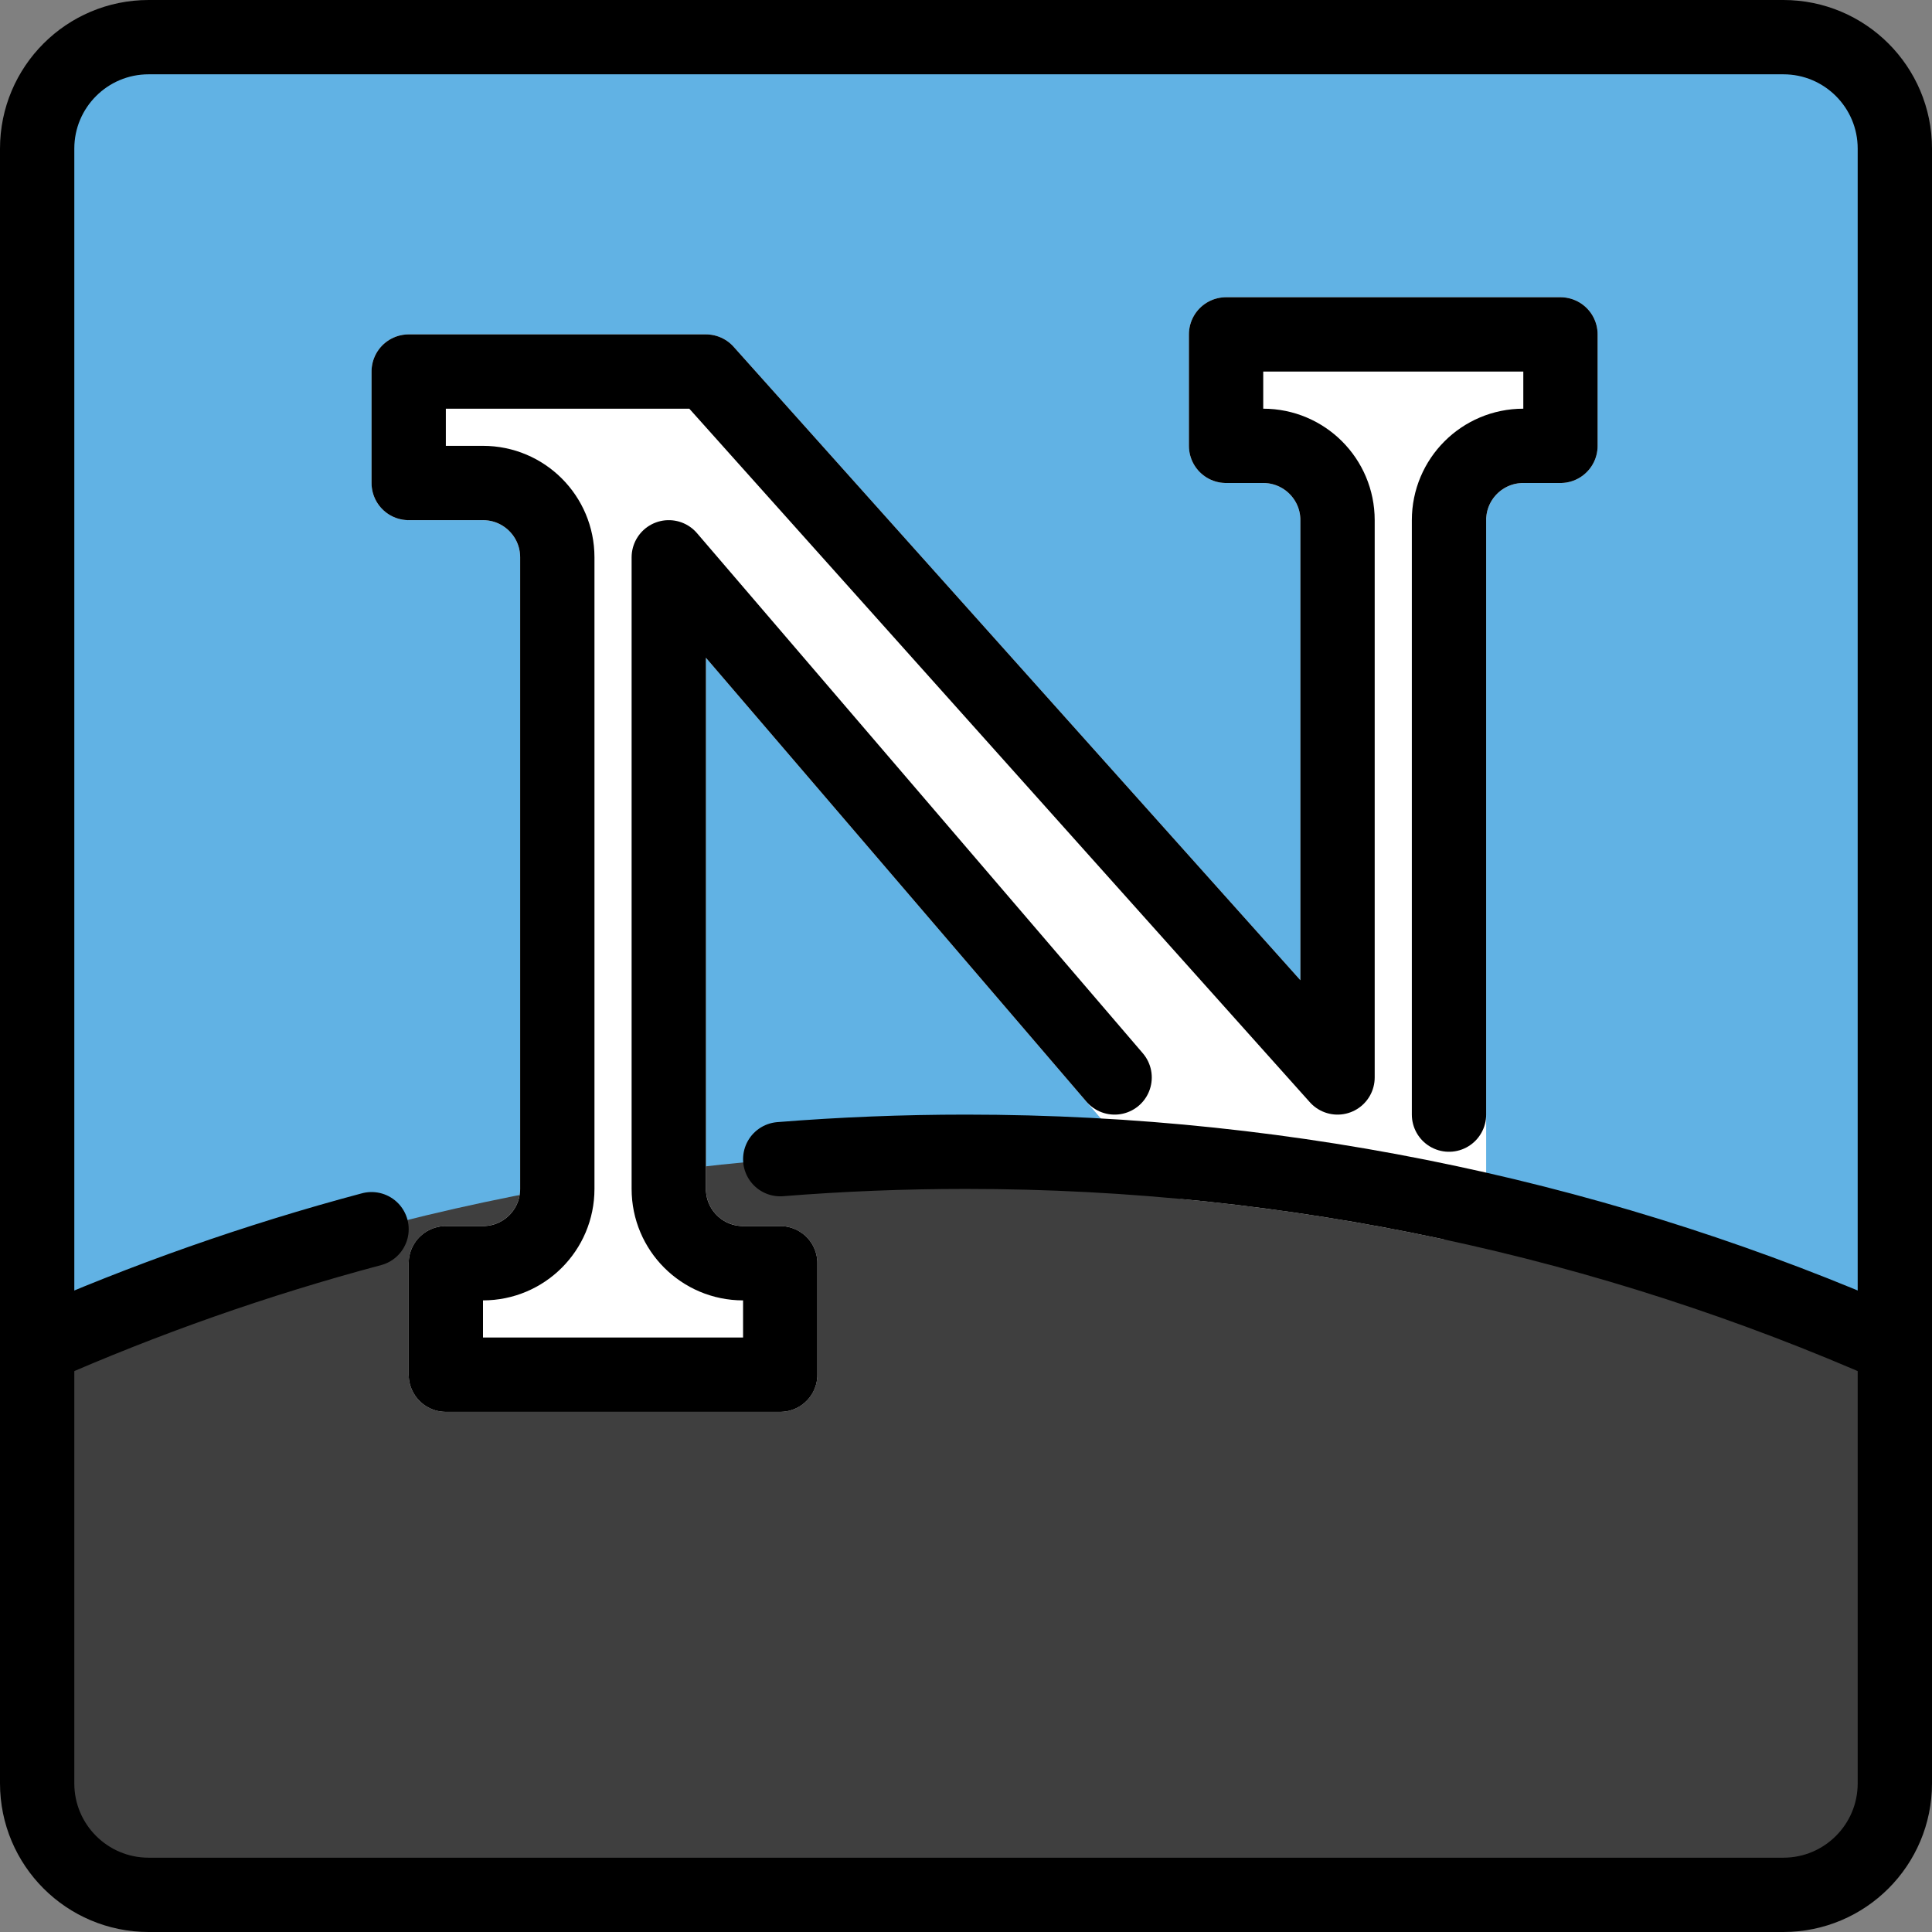 <?xml version="1.0" encoding="UTF-8" standalone="no"?>
<svg
   id="emoji"
   viewBox="0 0 52 52"
   version="1.1"
   sodipodi:docname="e055.svg"
   width="52"
   height="52"
   xmlns:inkscape="http://www.inkscape.org/namespaces/inkscape"
   xmlns:sodipodi="http://sodipodi.sourceforge.net/DTD/sodipodi-0.dtd"
   xmlns="http://www.w3.org/2000/svg"
   xmlns:svg="http://www.w3.org/2000/svg">
  <rect x="0" y="0" width="52" height="52" fill="#808080" stroke="none"/>
  <defs
     id="defs7" />
  <sodipodi:namedview
     id="namedview7"
     pagecolor="#ffffff"
     bordercolor="#000000"
     borderopacity="0.25"
     inkscape:showpageshadow="2"
     inkscape:pageopacity="0.0"
     inkscape:pagecheckerboard="0"
     inkscape:deskcolor="#d1d1d1" />
  <g
     id="color"
     transform="translate(-10,-10)">
    <path
       fill="#61b2e4"
       d="M 58,11 H 14 c -1.657,0 -3,1.343 -3,3 v 44 c 0,1.657 1.343,3 3,3 h 44 c 1.657,0 3,-1.343 3,-3 V 14 c 0,-1.657 -1.343,-3 -3,-3 z"
       id="path1" />
    <path
       fill="#3f3f3f"
       fill-rule="evenodd"
       d="M 61,46.247 C 53.353,42.873 44.895,41 36,41 27.105,41 18.647,42.873 11,46.247 V 58 c 0,1.657 1.343,3 3,3 h 44 c 1.657,0 3,-1.343 3,-3 z"
       id="path2" />
    <g
       id="g4">
      <path
         fill="#ffffff"
         fill-rule="evenodd"
         d="m 44,19 h -1 v 3 h 1 c 1.105,0 2,0.895 2,2 V 39 L 29,20 h -8 v 3 h 2 c 1.105,0 2,0.895 2,2 v 17 c 0,1.105 -0.895,2 -2,2 h -1 v 3 h 9 v -3 h -1 c -1.105,0 -2,-0.895 -2,-2 V 25 l 13.956,16.282 c 2.39,0.228 4.74,0.591 7.044,1.083 V 24 c 0,-1.105 0.895,-2 2,-2 h 1 v -3 z"
         id="path3" />
      <path
         fill="#ffffff"
         d="m 43,19 v -1 c -0.552,0 -1,0.448 -1,1 z m 0,3 h -1 c 0,0.552 0.448,1 1,1 z m 3,17 -0.745,0.667 c 0.276,0.309 0.715,0.415 1.102,0.267 C 46.744,39.786 47,39.415 47,39 Z M 29,20 29.745,19.333 C 29.555,19.121 29.285,19 29,19 Z m -8,0 v -1 c -0.552,0 -1,0.448 -1,1 z m 0,3 h -1 c 0,0.552 0.448,1 1,1 z m 4,2 h -1 z m 0,17 h 1 z m -3,2 v -1 c -0.552,0 -1,0.448 -1,1 z m 0,3 h -1 c 0,0.265 0.105,0.52 0.293,0.707 C 21.48,47.895 21.735,48 22,48 Z m 9,0 v 1 c 0.552,0 1,-0.448 1,-1 z m 0,-3 h 1 c 0,-0.552 -0.448,-1 -1,-1 z m -3,-2 h 1 z m 0,-17 0.759,-0.651 C 28.487,24.032 28.046,23.917 27.653,24.062 27.261,24.207 27,24.581 27,25 Z m 13.956,16.282 -0.759,0.651 c 0.169,0.197 0.407,0.32 0.664,0.345 z M 49,42.365 l -0.209,0.978 c 0.295,0.063 0.603,-0.011 0.838,-0.201 C 49.864,42.953 50,42.667 50,42.365 Z M 52,22 v 1 c 0.552,0 1,-0.448 1,-1 z m 0,-3 h 1 c 0,-0.552 -0.448,-1 -1,-1 z m -9,1 h 1 v -2 h -1 z m 1,2 v -3 h -2 v 3 z m 0,-1 h -1 v 2 h 1 z m 3,3 c 0,-1.657 -1.343,-3 -3,-3 v 2 c 0.552,0 1,0.448 1,1 z m 0,15 V 24 h -2 v 15 z m -18.745,-18.333 17,19 1.49,-1.334 -17,-19 z M 28,21 h 1 v -2 h -1 z m -5,0 h 5 v -2 h -5 z m -2,0 h 2 v -2 h -2 z m 1,2 v -3 h -2 v 3 z m 1,-1 h -2 v 2 h 2 z m 3,3 c 0,-1.657 -1.343,-3 -3,-3 v 2 c 0.552,0 1,0.448 1,1 z m 0,17 V 25 h -2 v 17 z m -3,3 c 1.657,0 3,-1.343 3,-3 h -2 c 0,0.552 -0.448,1 -1,1 z m -1,0 h 1 v -2 h -1 z m 1,2 v -3 h -2 v 3 z m 0,-1 h -1 v 2 h 1 z m 7,0 h -7 v 2 h 7 z m 1,0 h -1 v 2 h 1 z m -1,-2 v 3 h 2 v -3 z m 0,1 h 1 v -2 h -1 z m -3,-3 c 0,1.657 1.343,3 3,3 v -2 c -0.552,0 -1,-0.448 -1,-1 z m 0,-17 v 17 h 2 V 25 Z M 42.716,40.632 28.759,24.349 27.241,25.651 41.197,41.933 Z m 6.493,0.755 c -2.341,-0.499 -4.729,-0.869 -7.157,-1.1 l -0.19,1.991 c 2.352,0.224 4.664,0.582 6.93,1.065 z M 48,42 v 0.365 h 2 V 42 Z m 0,-18 v 18 h 2 V 24 Z m 3,-3 c -1.657,0 -3,1.343 -3,3 h 2 c 0,-0.552 0.448,-1 1,-1 z m 1,0 h -1 v 2 h 1 z m -1,-2 v 3 h 2 v -3 z m 0,1 h 1 v -2 h -1 z m -7,0 h 7 v -2 h -7 z"
         id="path4" />
    </g>
  </g>
  <g
     id="line"
     transform="translate(-10,-10)">
    <path
       fill="none"
       stroke="#000000"
       stroke-miterlimit="10"
       stroke-width="2"
       d="M 58,11 H 14 c -1.657,0 -3,1.343 -3,3 v 44 c 0,1.657 1.343,3 3,3 h 44 c 1.657,0 3,-1.343 3,-3 V 14 c 0,-1.657 -1.343,-3 -3,-3 z"
       id="path5" />
    <path
       fill="none"
       stroke="#000000"
       stroke-linecap="round"
       stroke-linejoin="round"
       stroke-width="2"
       d="M 40,39 C 36.133,34.489 32.781,30.578 28,25 v 17 c 0,1.105 0.895,2 2,2 h 1 v 3 h -9 v -3 h 1 c 1.105,0 2,-0.895 2,-2 V 25 c 0,-1.105 -0.895,-2 -2,-2 h -2 v -3 h 8 L 46,39 V 24 c 0,-1.105 -0.895,-2 -2,-2 h -1 v -3 h 9 v 3 h -1 c -1.105,0 -2,0.895 -2,2 v 16"
       id="path6" />
    <path
       fill="none"
       stroke="#000000"
       stroke-linecap="round"
       stroke-width="2"
       d="M 61,46.247 C 53.353,42.873 44.895,41 36,41 c -1.683,0 -3.351,0.067 -5,0.199 m -20,5.048 c 2.891,-1.275 5.898,-2.336 9,-3.163"
       id="path7" />
  </g>
</svg>
